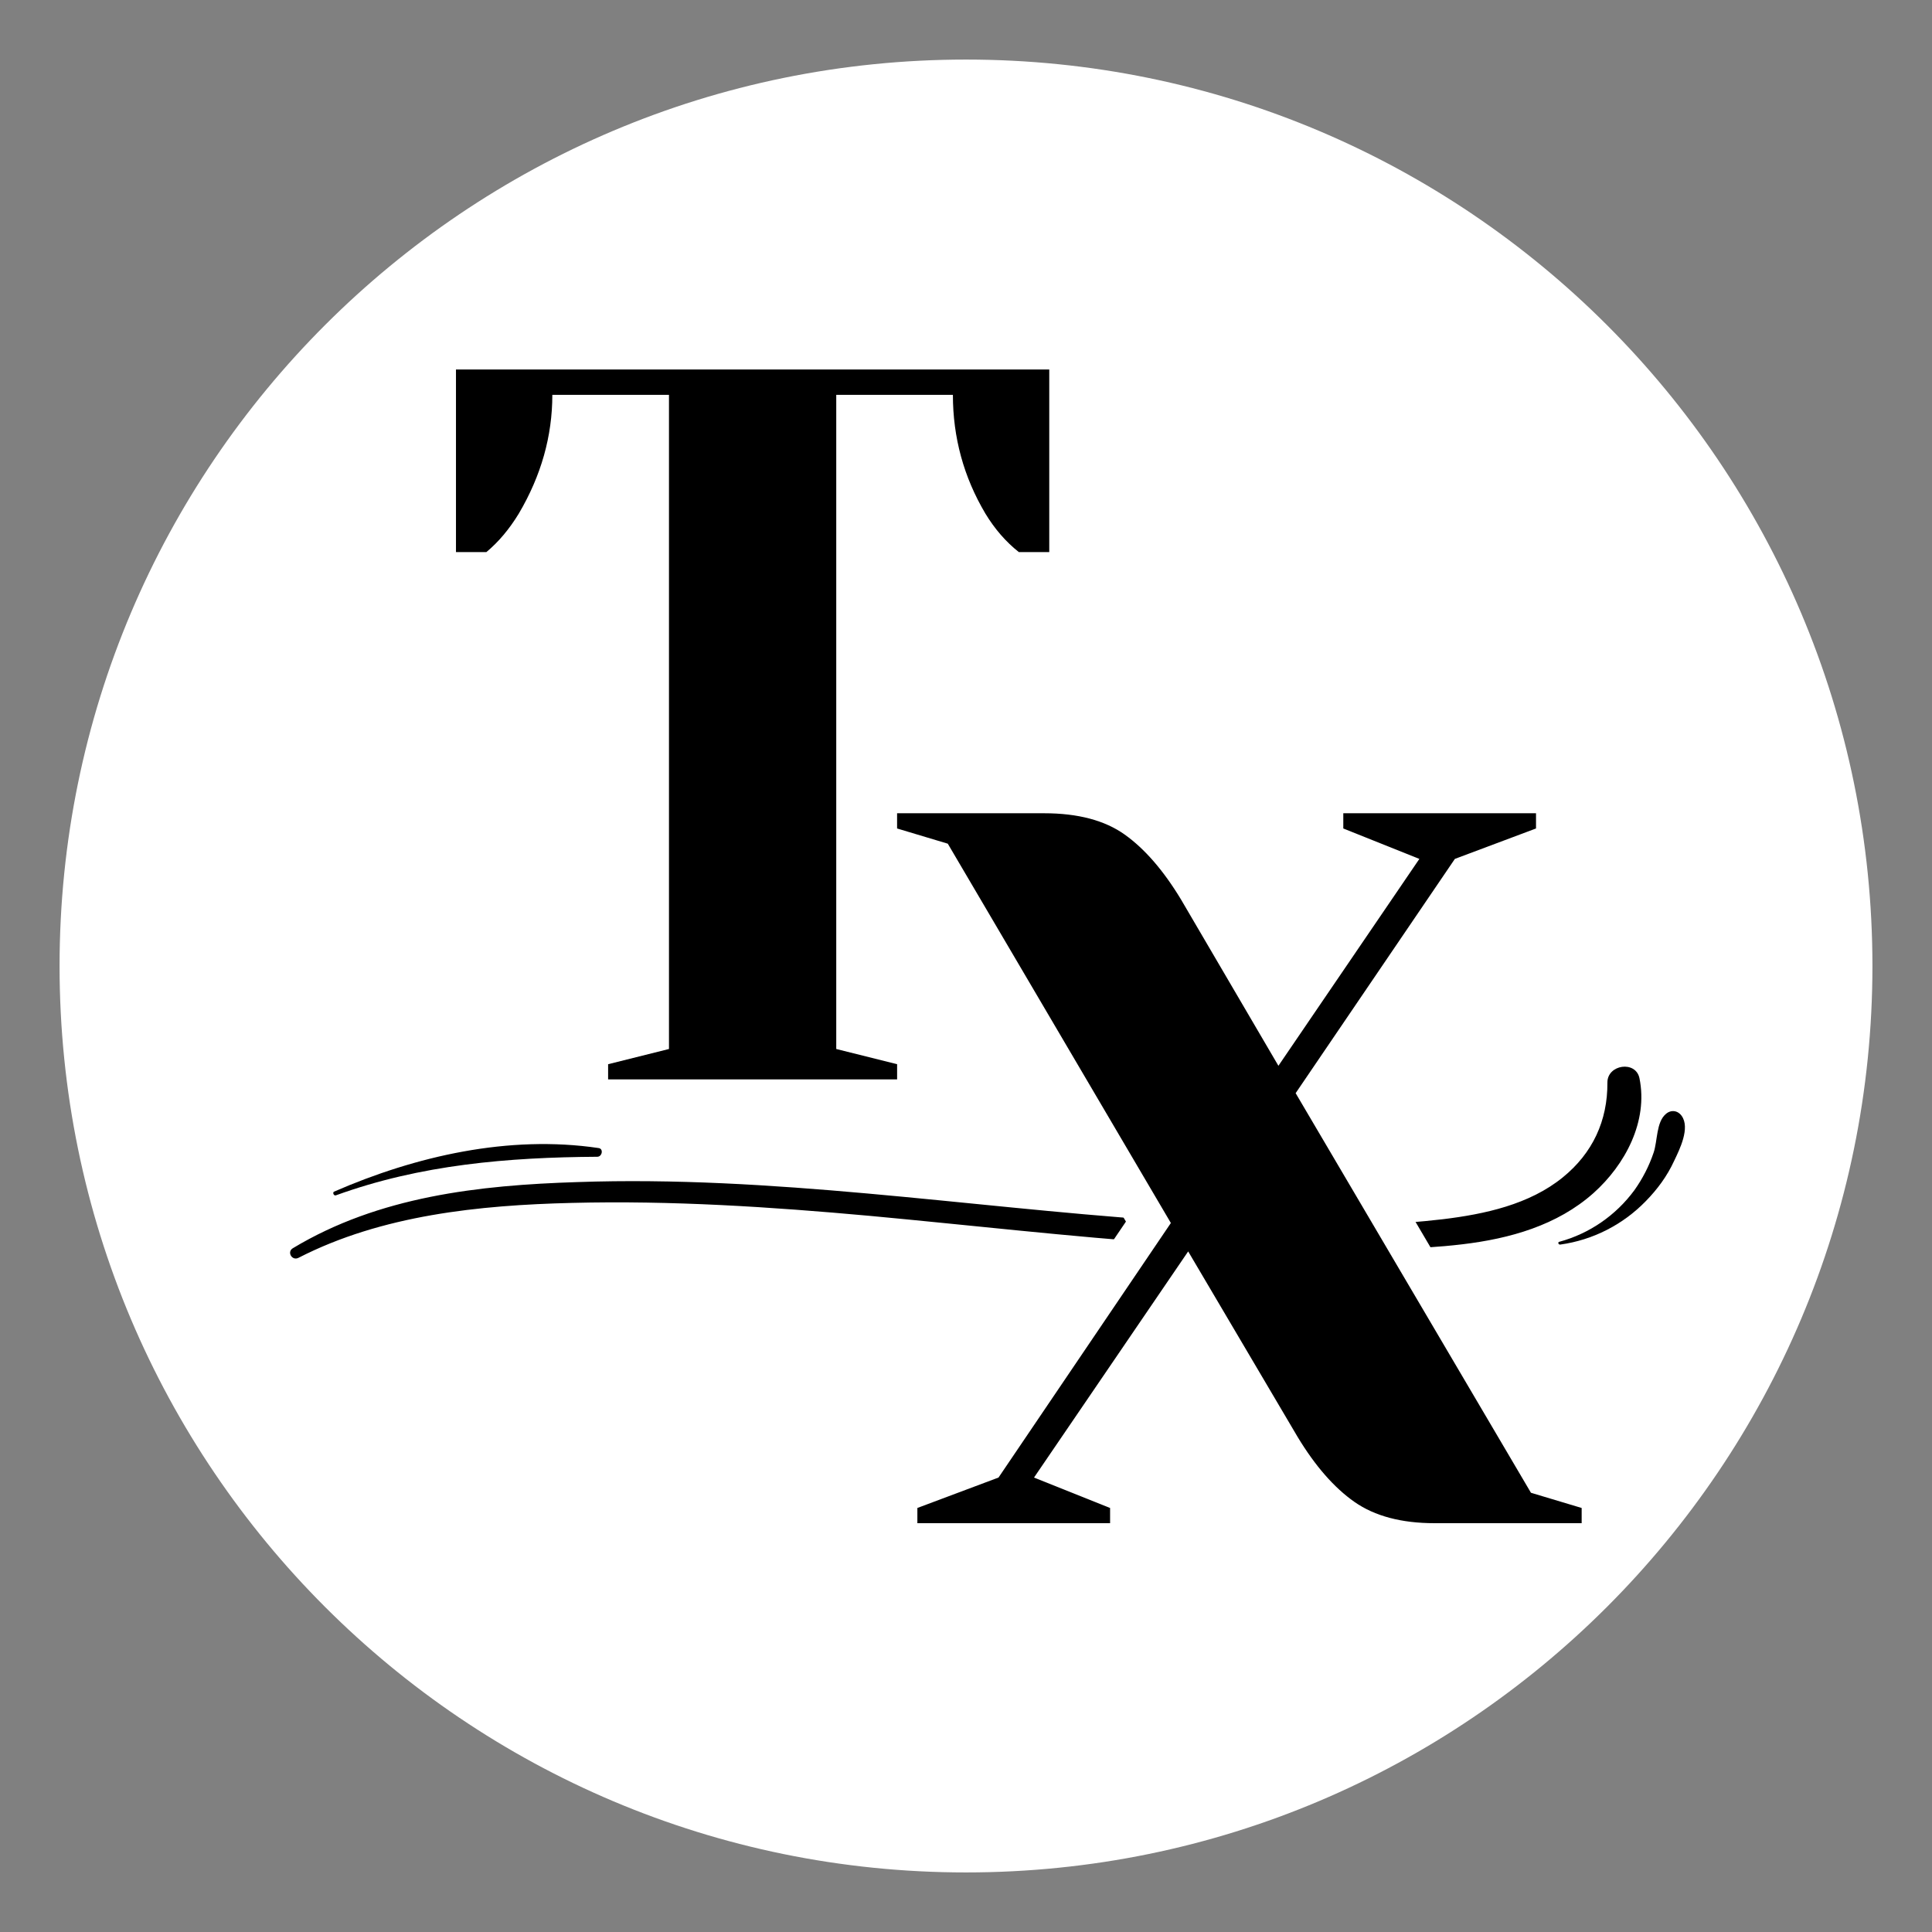 <svg xmlns="http://www.w3.org/2000/svg" xmlns:xlink="http://www.w3.org/1999/xlink" width="500" zoomAndPan="magnify" viewBox="0 0 375 375" height="500" preserveAspectRatio="xMidYMid meet" version="1.2"><rect x="0" y="0" width="375" height="375" fill="#808080" stroke="none"/><defs><clipPath id="29a3a775fe"><path d="M 11.562 11.562 L 363.438 11.562 L 363.438 363.438 L 11.562 363.438 Z M 11.562 11.562 "/></clipPath><clipPath id="9011b63747"><path d="M 187.5 11.562 C 90.332 11.562 11.562 90.332 11.562 187.5 C 11.562 284.668 90.332 363.438 187.5 363.438 C 284.668 363.438 363.438 284.668 363.438 187.5 C 363.438 90.332 284.668 11.562 187.5 11.562 Z M 187.5 11.562 "/></clipPath><clipPath id="fab3287ab0"><path d="M 56 207 L 319 207 L 319 244.793 L 56 244.793 Z M 56 207 "/></clipPath></defs><g id="0ac4663c47"><g clip-rule="nonzero" clip-path="url(#29a3a775fe)"><g clip-rule="nonzero" clip-path="url(#9011b63747)"><path style=" stroke:none;fill-rule:nonzero;fill:#ffffff;fill-opacity:1;" d="M 11.562 11.562 L 363.438 11.562 L 363.438 363.438 L 11.562 363.438 Z M 11.562 11.562 "/></g></g><g style="fill:#ffffff;fill-opacity:1;"><g transform="translate(83.582, 209.515)"><path style="stroke:none" d="M 32.656 -10.113 L 44.465 -13.066 L 46.258 -5.906 L 38.875 -5.906 L 38.875 -132.867 L 46.258 -132.867 L 46.258 -125.484 L 23.621 -125.484 L 23.621 -132.867 L 31.004 -132.867 C 31.004 -123.52 28.496 -114.594 23.484 -106.086 C 21.188 -102.312 18.543 -99.176 15.551 -96.684 L 13.5 -94.973 L -2.461 -94.973 L -2.461 -145.168 L 127.453 -145.168 L 127.453 -94.973 L 111.602 -94.973 L 109.594 -96.562 C 106.402 -99.078 103.66 -102.223 101.363 -105.996 C 96.449 -114.293 93.988 -123.25 93.988 -132.867 L 101.371 -132.867 L 101.371 -125.484 L 78.734 -125.484 L 78.734 -132.867 L 86.117 -132.867 L 86.117 -5.906 L 78.734 -5.906 L 80.523 -13.066 L 97.926 -8.715 L 97.926 7.383 L 27.066 7.383 L 27.066 -8.715 Z M 36.238 4.207 L 34.445 -2.953 L 41.828 -2.953 L 41.828 0 L 34.445 0 L 34.445 -7.383 L 90.547 -7.383 L 90.547 0 L 83.164 0 L 83.164 -2.953 L 90.547 -2.953 L 88.754 4.207 L 71.352 -0.141 L 71.352 -140.246 L 108.754 -140.246 L 108.754 -132.867 C 108.754 -125.945 110.492 -119.551 113.977 -113.672 C 115.352 -111.41 116.941 -109.57 118.738 -108.148 L 114.164 -102.355 L 114.164 -109.738 L 120.07 -109.738 L 120.07 -102.355 L 112.688 -102.355 L 112.688 -137.785 L 120.07 -137.785 L 120.07 -130.406 L 4.922 -130.406 L 4.922 -137.785 L 12.301 -137.785 L 12.301 -102.355 L 4.922 -102.355 L 4.922 -109.738 L 10.824 -109.738 L 10.824 -102.355 L 6.102 -108.027 C 7.836 -109.473 9.391 -111.324 10.766 -113.582 C 14.414 -119.773 16.238 -126.203 16.238 -132.867 L 16.238 -140.246 L 53.637 -140.246 L 53.637 -0.141 Z M 36.238 4.207 "/></g></g><g style="fill:#000000;fill-opacity:1;"><g transform="translate(83.582, 209.515)"><path style="stroke:none" d="M 34.453 -2.953 L 46.266 -5.906 L 46.266 -132.875 L 23.625 -132.875 C 23.625 -124.863 21.457 -117.188 17.125 -109.844 C 15.289 -106.82 13.191 -104.328 10.828 -102.359 L 4.922 -102.359 L 4.922 -137.797 L 120.078 -137.797 L 120.078 -102.359 L 114.172 -102.359 C 111.672 -104.328 109.504 -106.82 107.672 -109.844 C 103.473 -116.926 101.375 -124.602 101.375 -132.875 L 78.734 -132.875 L 78.734 -5.906 L 90.547 -2.953 L 90.547 0 L 34.453 0 Z M 34.453 -2.953 "/></g></g><g clip-rule="nonzero" clip-path="url(#fab3287ab0)"><path style=" stroke:none;fill-rule:nonzero;fill:#000000;fill-opacity:1;" d="M 57.945 244.137 C 74.137 235.832 93.027 233.922 110.98 233.484 C 130.312 232.992 149.586 234.25 168.809 235.996 C 188.246 237.801 207.633 240.039 227.129 241.406 C 236.82 242.059 246.57 242.441 256.316 242.496 C 265.457 242.551 274.711 242.605 283.852 241.516 C 293.051 240.422 302.246 237.855 309.297 231.574 C 315.465 226.055 319.926 217.645 318.219 209.285 C 317.5 205.793 311.996 206.609 311.996 210.105 C 312.051 217.535 309.129 223.816 303.348 228.516 C 296.848 233.812 288.148 235.668 280.051 236.652 C 261.66 238.781 242.934 238.074 224.484 236.816 C 187.035 234.195 149.695 228.133 112.082 229.441 C 92.918 230.043 73.531 232.227 56.844 242.277 C 55.633 242.988 56.68 244.793 57.945 244.137 Z M 57.945 244.137 "/></g><path style=" stroke:none;fill-rule:nonzero;fill:#000000;fill-opacity:1;" d="M 65.215 232.008 C 81.629 226.055 98.59 224.637 115.938 224.527 C 116.875 224.527 117.203 222.941 116.156 222.832 C 98.809 220.266 80.746 224.363 64.832 231.301 C 64.5 231.465 64.777 232.172 65.215 232.008 Z M 65.215 232.008 "/><path style=" stroke:none;fill-rule:nonzero;fill:#000000;fill-opacity:1;" d="M 302.852 241.57 C 309.188 240.695 315.023 237.691 319.43 233.156 C 321.688 230.863 323.613 228.242 324.938 225.348 C 326.039 223.051 328.074 218.953 326.422 216.605 C 325.652 215.516 324.332 215.352 323.34 216.223 C 321.465 217.809 321.742 221.414 320.973 223.707 C 320.09 226.328 318.824 228.785 317.227 231.027 C 313.645 235.887 308.523 239.438 302.688 241.023 C 302.301 241.078 302.469 241.621 302.852 241.57 Z M 302.852 241.57 "/><g style="fill:#ffffff;fill-opacity:1;"><g transform="translate(175.108, 295.65)"><path style="stroke:none" d="M 0.359 -9.863 L 16.109 -15.77 L 18.699 -8.859 L 12.586 -12.996 L 46.051 -62.402 L 52.16 -58.266 L 45.801 -54.52 L 2.496 -128.137 L 8.859 -131.883 L 6.738 -124.812 L -8.367 -129.34 L -8.367 -145.168 L 27.559 -145.168 C 35.691 -145.168 42.336 -143.336 47.488 -139.668 C 52.188 -136.32 56.508 -131.391 60.445 -124.875 L 79.398 -92.504 L 73.027 -88.773 L 66.926 -92.93 L 94.285 -133.086 L 100.387 -128.93 L 97.645 -122.074 L 78.242 -129.836 L 78.242 -145.168 L 130.406 -145.168 L 130.406 -129.719 L 109.867 -122.016 L 107.277 -128.93 L 113.383 -124.781 L 82.477 -79.309 L 76.371 -83.461 L 82.734 -87.203 L 128.398 -9.652 L 122.039 -5.906 L 124.16 -12.977 L 139.262 -8.445 L 139.262 7.383 L 103.34 7.383 C 95.359 7.383 88.766 5.559 83.555 1.914 C 78.77 -1.438 74.398 -6.379 70.449 -12.91 L 49.152 -49 L 55.508 -52.754 L 61.609 -48.594 L 31.688 -4.699 L 25.59 -8.859 L 28.332 -15.711 L 47.734 -7.949 L 47.734 7.383 L -4.43 7.383 L -4.43 -8.066 Z M 5.543 3.961 L 2.953 -2.953 L 10.336 -2.953 L 10.336 0 L 2.953 0 L 2.953 -7.383 L 40.352 -7.383 L 40.352 0 L 32.969 0 L 32.969 -2.953 L 40.352 -2.953 L 37.609 3.902 L 14.312 -5.418 L 55.957 -66.516 L 83.082 -20.551 C 85.957 -15.797 88.938 -12.34 92.023 -10.18 C 94.688 -8.316 98.461 -7.383 103.34 -7.383 L 131.883 -7.383 L 131.883 0 L 124.5 0 L 124.5 -2.953 L 131.883 -2.953 L 129.762 4.117 L 117.148 0.332 L 67.641 -83.742 L 102.488 -135.016 L 120.434 -141.746 L 123.023 -134.832 L 115.641 -134.832 L 115.641 -137.785 L 123.023 -137.785 L 123.023 -130.406 L 85.625 -130.406 L 85.625 -137.785 L 93.008 -137.785 L 93.008 -134.832 L 85.625 -134.832 L 88.367 -141.688 L 111.664 -132.367 L 72.555 -74.969 L 47.812 -117.234 C 44.93 -122.008 41.965 -125.473 38.926 -127.641 C 36.336 -129.484 32.547 -130.406 27.559 -130.406 L -0.984 -130.406 L -0.984 -137.785 L 6.398 -137.785 L 6.398 -134.832 L -0.984 -134.832 L 1.137 -141.902 L 13.754 -138.121 L 60.891 -57.984 L 23.492 -2.773 Z M 5.543 3.961 "/></g></g><g style="fill:#000000;fill-opacity:1;"><g transform="translate(175.108, 295.65)"><path style="stroke:none" d="M 2.953 -2.953 L 18.703 -8.859 L 52.156 -58.266 L 8.859 -131.891 L -0.984 -134.844 L -0.984 -137.797 L 27.562 -137.797 C 34.125 -137.797 39.336 -136.414 43.203 -133.656 C 47.078 -130.895 50.719 -126.695 54.125 -121.062 L 73.031 -88.781 L 100.391 -128.938 L 85.625 -134.844 L 85.625 -137.797 L 123.031 -137.797 L 123.031 -134.844 L 107.281 -128.938 L 76.375 -83.469 L 122.047 -5.906 L 131.891 -2.953 L 131.891 0 L 103.344 0 C 96.914 0 91.734 -1.375 87.797 -4.125 C 83.859 -6.883 80.18 -11.086 76.766 -16.734 L 55.516 -52.75 L 25.594 -8.859 L 40.359 -2.953 L 40.359 0 L 2.953 0 Z M 2.953 -2.953 "/></g></g></g></svg>
